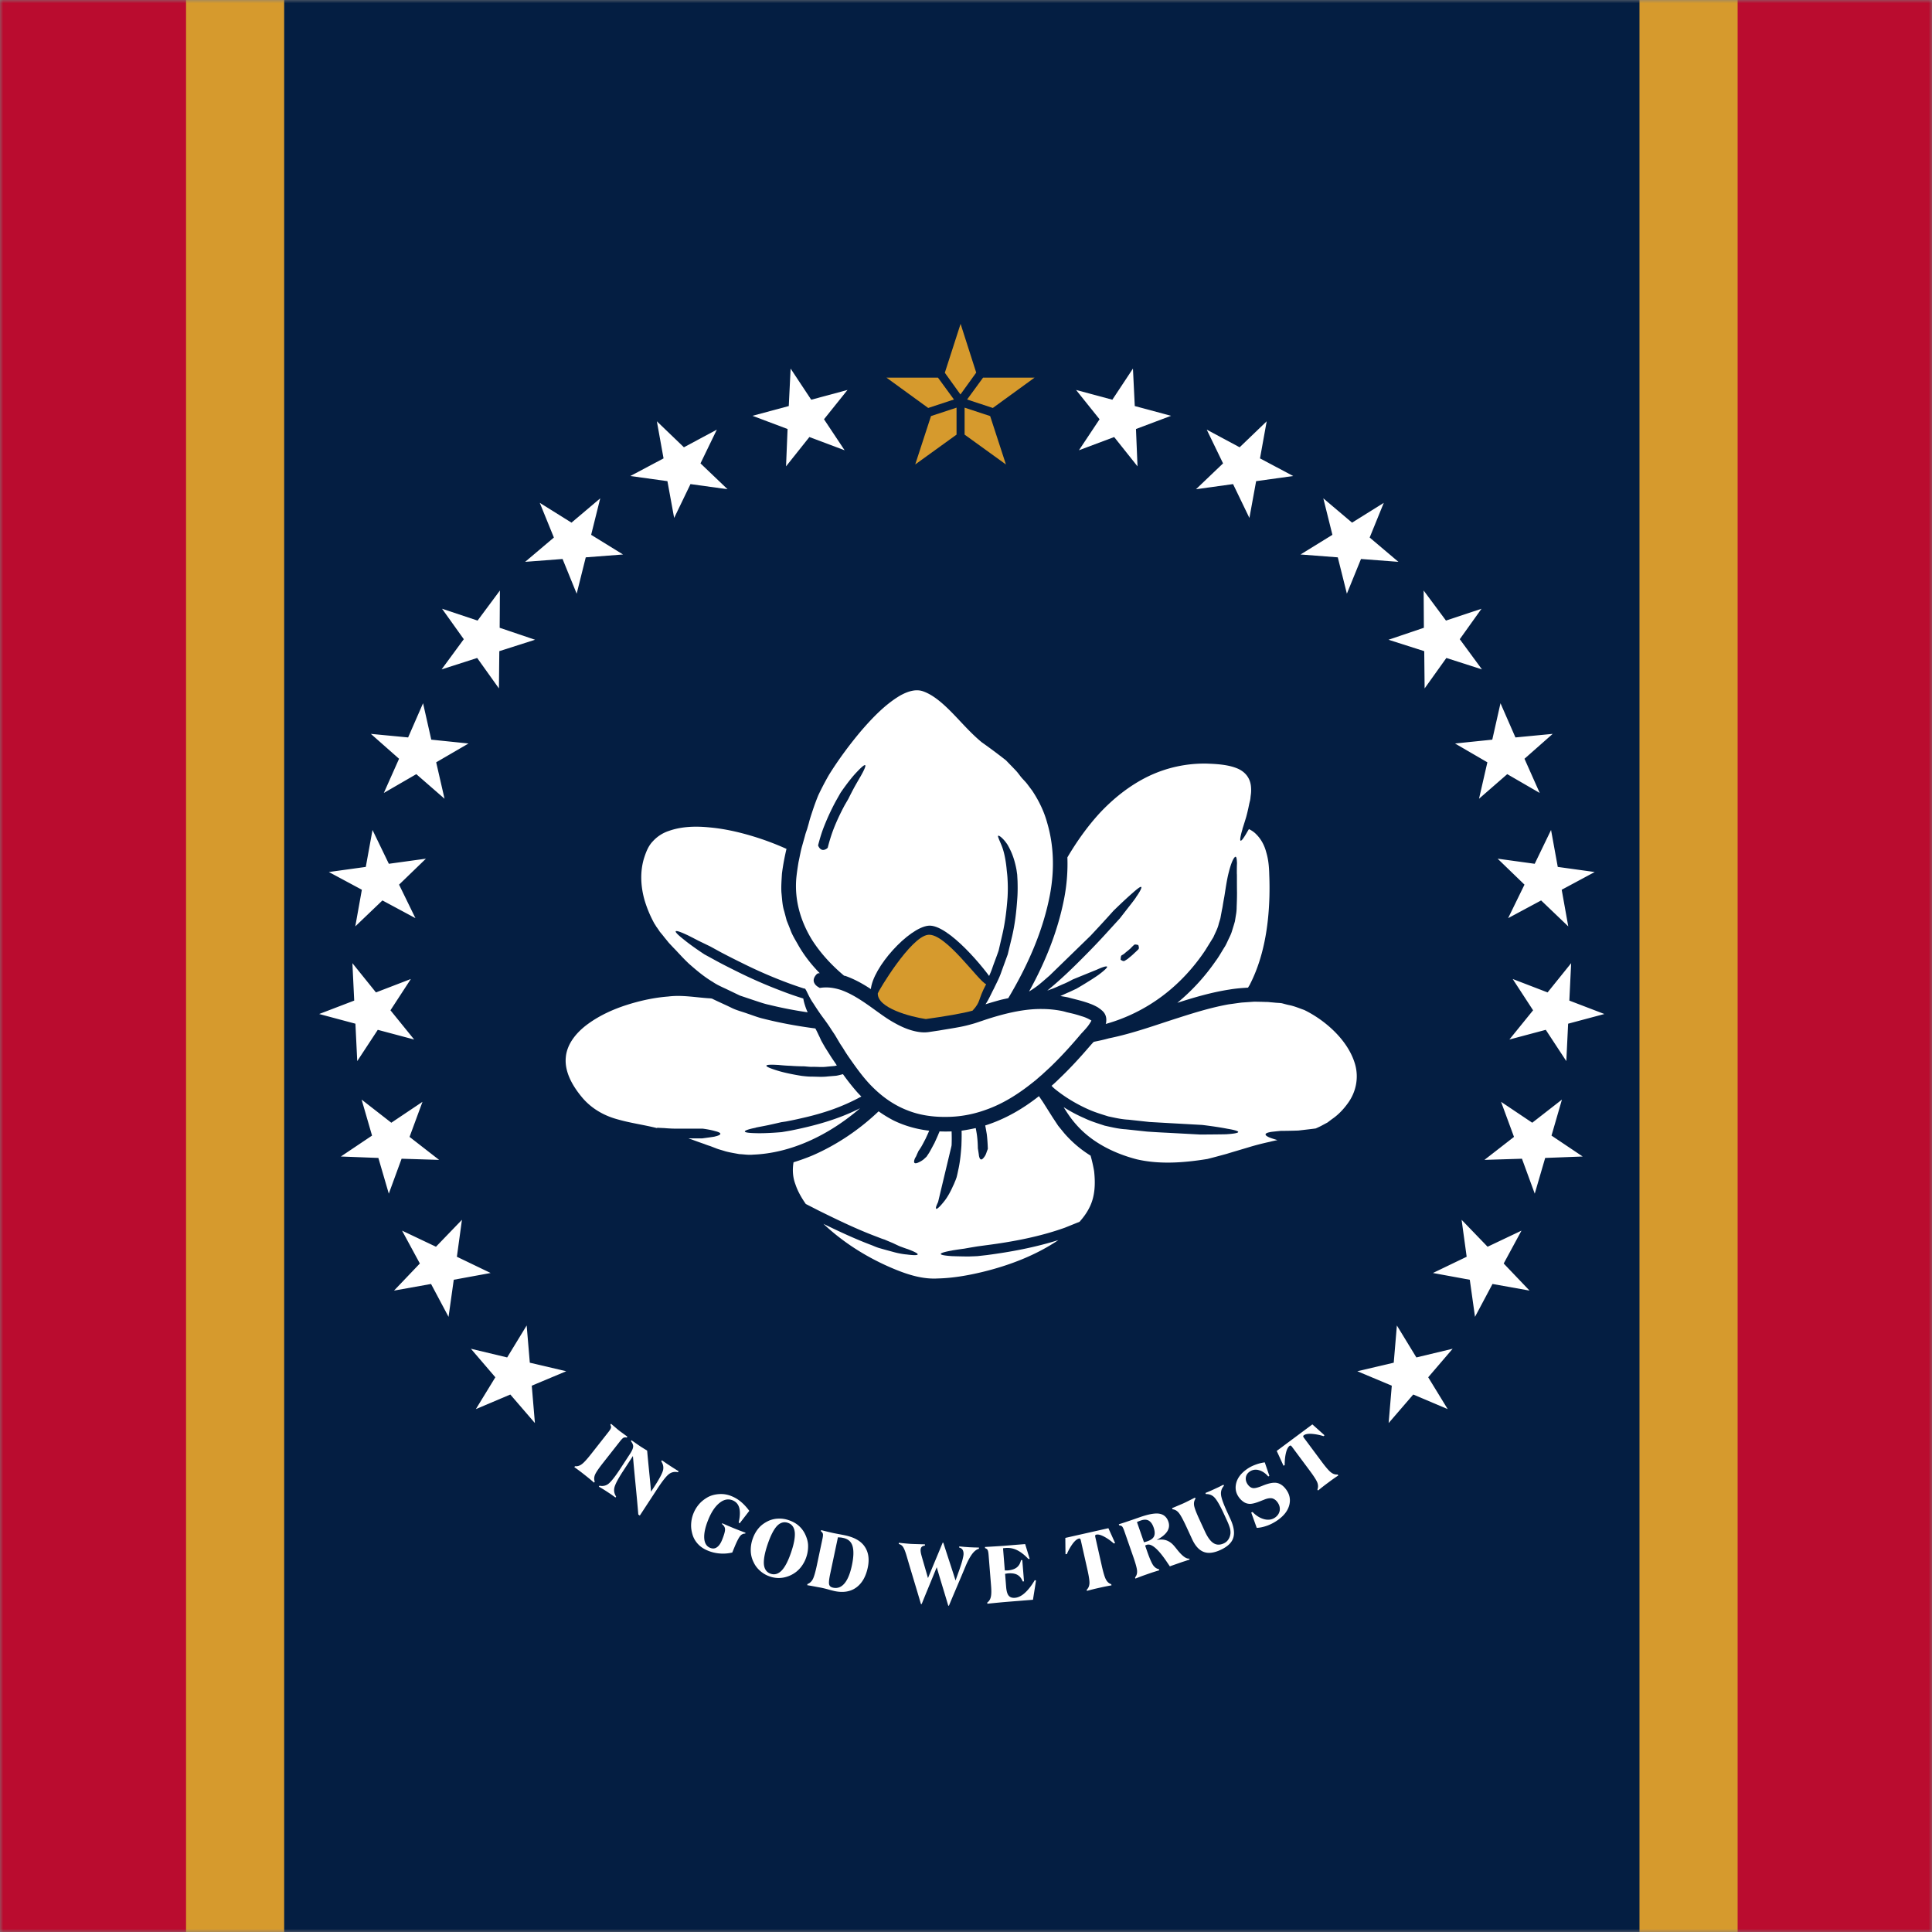 <svg xmlns="http://www.w3.org/2000/svg" width="300" height="300" fill="none"><rect width="100%" height="100%" fill="#808080" stroke="none"/><mask id="a" width="300" height="300" x="0" y="0" maskUnits="userSpaceOnUse" style="mask-type:alpha"><path fill="#003776" d="M0 300h300V0H0z"/></mask><g mask="url(#a)"><mask id="b" width="436" height="436" x="-68" y="-68" maskUnits="userSpaceOnUse" style="mask-type:alpha"><path fill="#003776" fill-rule="evenodd" d="M-68 149.707C-68 29.471 29.47-68 149.707-68s217.707 97.47 217.707 217.707-97.471 217.707-217.707 217.707S-68 269.943-68 149.707" clip-rule="evenodd"/></mask><g mask="url(#b)"><path fill="#BA0C2F" d="M-181.208-68h653.121v435.414h-653.121z"/><path fill="#D69A2D" d="M28.888-68h240.93v435.414H28.888z"/><path fill="#041E42" d="M44.127-68h210.45v435.414H44.127z"/><path fill="#D69A2D" d="M137.647 58.638h8l2.479 3.396-3.994 1.315zm23.004 0h-8l-2.478 3.396 3.993 1.315zm-11.491-8.35 2.426 7.57-2.449 3.395-2.425-3.372zm7.04 21.833-6.417-4.634V63.3l3.968 1.308zm-14.085 0 6.417-4.634V63.3l-3.968 1.308z"/><path fill="#fff" d="m68.64 94.526 5.517 1.837 3.468-4.668-.037 5.786 5.495 1.859-5.55 1.772-.06 5.785-3.376-4.728-5.527 1.775 3.447-4.69zm-11.054 19.429 5.786.554 2.321-5.312 1.276 5.656 5.783.597-5.021 2.921 1.297 5.658-4.384-3.819-5.043 2.92 2.365-5.31zm.257 14.924 2.537 5.249 5.757-.792-4.17 4.031 2.54 5.204-5.124-2.751-4.214 4.029 1.02-5.69-5.124-2.751 5.734-.794zm-8.281 28.576 5.44-2.084-.281-5.809 3.658 4.541 5.419-2.084-3.168 4.859 3.681 4.54-5.65-1.506-3.19 4.857-.282-5.809zm3.368 22.126 4.841-3.247-1.62-5.589 4.612 3.591 4.841-3.245-2.008 5.446 4.59 3.569-5.826-.18-1.986 5.424-1.62-5.545zm9.502 11.512 5.265 2.5 4.034-4.183-.786 5.738 5.241 2.523-5.726 1.049-.81 5.759-2.717-5.104-5.75 1.028 4.012-4.206zm10.688 18.34 5.634 1.349 3.027-4.964.488 5.781 5.655 1.326-5.352 2.244.489 5.803-3.82-4.432-5.35 2.266 3.026-4.943zm49.646-152.2 3.199 4.835 5.633-1.515-3.647 4.55 3.2 4.813-5.471-2.053-3.625 4.552.239-5.799-5.448-2.05 5.634-1.515zm-20.77 8.185 4.202 4.037 5.111-2.74-2.536 5.238 4.203 4.014-5.757-.797-2.537 5.259-1.044-5.714-5.757-.799 5.156-2.737zm-8.793 11.965-1.41 5.664 4.949 3.053-5.786.444-1.41 5.642-2.192-5.386-5.81.443 4.463-3.775-2.192-5.385 4.926 3.074zm136.845 17.143-5.517 1.837-3.468-4.668.036 5.786-5.493 1.859 5.549 1.772.06 5.785 3.376-4.728 5.527 1.775-3.446-4.69zm11.055 19.429-5.786.554-2.322-5.312-1.275 5.656-5.784.597 5.022 2.921-1.297 5.658 4.383-3.819 5.043 2.92-2.365-5.31zm-.257 14.924-2.537 5.249-5.758-.792 4.17 4.031-2.54 5.204 5.124-2.751 4.214 4.029-1.019-5.69 5.124-2.751-5.735-.794zm8.281 28.576-5.441-2.084.281-5.809-3.658 4.541-5.419-2.084 3.168 4.859-3.681 4.54 5.651-1.506 3.189 4.857.282-5.809zm-3.369 22.126-4.841-3.247 1.619-5.589-4.611 3.591-4.841-3.245 2.008 5.446-4.589 3.569 5.825-.18 1.986 5.424 1.62-5.545zm-9.502 11.512-5.265 2.5-4.034-4.183.787 5.738-5.242 2.523 5.726 1.049.81 5.759 2.717-5.104 5.751 1.028-4.013-4.206zm-10.688 18.34-5.634 1.349-3.027-4.964-.488 5.781-5.654 1.326 5.351 2.244-.489 5.803 3.821-4.432 5.35 2.266-3.027-4.943zm-49.645-152.2-3.199 4.835-5.633-1.515 3.647 4.55-3.201 4.813 5.471-2.053 3.625 4.552-.239-5.799 5.449-2.05-5.635-1.515zm20.769 8.185-4.202 4.037-5.11-2.74 2.535 5.238-4.203 4.014 5.757-.797 2.537 5.259 1.044-5.714 5.758-.799-5.157-2.737zm8.792 11.965 1.412 5.664-4.95 3.053 5.786.444 1.411 5.642 2.192-5.386 5.81.443-4.463-3.775 2.191-5.385-4.926 3.074zM89.178 227.814l.114-.145c.337.042.676-.044 1.003-.28.325-.214.837-.774 1.54-1.668l.325-.413 2.317-2.946q.36-.457.4-.671.033-.206-.107-.462l.115-.145q.511.436.767.652c.17.146.322.277.473.395.149.118.312.234.494.365.181.132.442.325.805.587l-.113.146a.73.73 0 0 0-.465.011q-.198.089-.558.547l-2.642 3.36q-1.055 1.34-1.267 1.88c-.144.382-.148.731-.027 1.048l-.114.145a27 27 0 0 0-.698-.596c-.25-.207-.514-.416-.803-.643a32 32 0 0 0-.815-.629c-.252-.186-.504-.373-.743-.538m9.1-1.722q-.756 1.16-1.517 2.322c-.805 1.229-1.252 2.097-1.36 2.591q-.158.737.269 1.379-.053.084-.102.155c-.178-.138-.38-.282-.582-.425-.203-.144-.429-.291-.674-.452-.245-.16-.48-.315-.693-.442-.22-.134-.424-.256-.632-.369l.101-.156a1.62 1.62 0 0 0 1.36-.269c.4-.302 1.022-1.067 1.842-2.321l1.549-2.368c.314-.479.465-.855.479-1.122.008-.26-.118-.541-.353-.839.03-.046.06-.094.086-.132.103.068.33.216.677.466.344.236.603.416.8.546.114.073.279.17.486.306.213.128.378.224.473.287.185 2.121.425 4.245.606 6.375l.496-.76c.815-1.245 1.261-2.113 1.374-2.592.101-.485-.004-.941-.285-1.357q.055-.081.107-.162c.146.107.31.224.489.342.175.125.439.298.796.532.359.234.623.406.807.516.169.111.344.214.499.305l-.105.162a1.6 1.6 0 0 0-1.376.272c-.414.303-1.026 1.075-1.831 2.304l-2.713 4.148-.236-.154c-.243-3.022-.582-6.061-.836-9.088m17.48 11.911a.5.5 0 0 1-.042.132.96.96 0 0 0-.779.37c-.213.253-.53.851-.919 1.808-.047.111-.095.231-.141.342l-.171.419a6.1 6.1 0 0 1-1.926.151 5.9 5.9 0 0 1-1.855-.438c-.592-.241-1.082-.551-1.465-.947a3.7 3.7 0 0 1-.876-1.384c-.182-.563-.295-1.148-.268-1.745a5.1 5.1 0 0 1 1.259-3.176c.365-.418.803-.749 1.295-1.037.561-.309 1.183-.464 1.837-.497a4.2 4.2 0 0 1 1.9.328 5.3 5.3 0 0 1 1.438.866c.425.352.875.825 1.302 1.408-.494.646-.997 1.289-1.492 1.935-.055-.044-.1-.081-.155-.123.214-.94.241-1.687.091-2.268-.155-.571-.504-.962-1.033-1.178-.664-.272-1.343-.15-2.027.398-.681.54-1.262 1.4-1.75 2.597q-.7 1.718-.631 2.883c.048.768.363 1.276.912 1.499.374.153.731.139 1.036-.076.312-.202.587-.578.807-1.115.335-.822.492-1.385.476-1.701s-.179-.571-.482-.805a2 2 0 0 1 .049-.119l.881.39c.28.113.578.245.879.368.291.118.596.233.907.36zm3.903 6.365c.618.21 1.198.037 1.729-.514.519-.546 1.005-1.492 1.455-2.822.453-1.328.638-2.366.562-3.123-.089-.751-.437-1.23-1.064-1.443-.606-.206-1.182-.05-1.696.486-.508.55-.991 1.488-1.451 2.843-.457 1.346-.646 2.393-.578 3.138.078.747.437 1.229 1.043 1.435m-2.801-5.385q.33-.97.925-1.675c.399-.479.898-.827 1.455-1.106a4 4 0 0 1 1.58-.39 4.3 4.3 0 0 1 1.663.243c.574.194 1.076.463 1.49.817.413.355.756.783 1.01 1.289.288.585.468 1.172.493 1.765a5.2 5.2 0 0 1-.279 1.875 5 5 0 0 1-.632 1.267 4.4 4.4 0 0 1-.919.995c-.599.47-1.266.76-1.978.898a4.1 4.1 0 0 1-2.118-.162 4.3 4.3 0 0 1-1.491-.848c-.43-.379-.79-.823-1.021-1.331a4.1 4.1 0 0 1-.461-1.754 5.2 5.2 0 0 1 .283-1.883m13.251-.272-1.209 5.717c-.178.839-.223 1.376-.149 1.628.073.252.271.406.614.479q1.026.218 1.768-.672c.492-.585.875-1.523 1.148-2.805.276-1.31.301-2.305.09-2.991-.201-.684-.69-1.099-1.429-1.255a4 4 0 0 0-.356-.066c-.147-.012-.294-.025-.477-.035m-4.766 7.436.037-.182q.504-.174.809-.714c.203-.363.423-1.128.67-2.294.025-.126.053-.253.078-.369.257-1.22.516-2.438.776-3.668.076-.36.096-.62.057-.76s-.149-.278-.31-.388l.038-.18c.338.091.667.17.985.247.308.074.615.149.902.21q.447.091 1.063.205.598.116.763.152c1.424.302 2.457.869 3.046 1.74.59.861.765 1.944.486 3.262-.306 1.446-.916 2.476-1.813 3.118-.897.64-2.029.815-3.365.533a22 22 0 0 1-.929-.243 18 18 0 0 0-1.062-.263c-.166-.035-.378-.07-.667-.122a54 54 0 0 0-1.564-.284m26.67-5.84-.011.184q-.53.137-1.023.774c-.329.435-.681 1.062-1.033 1.894-.853 2.062-1.749 4.113-2.602 6.175l-.102-.006c-.588-1.999-1.213-3.983-1.791-5.973-.764 1.911-1.574 3.809-2.339 5.728-.034-.001-.068-.004-.112-.007-.729-2.499-1.502-4.991-2.23-7.49-.206-.697-.393-1.153-.568-1.405a1.03 1.03 0 0 0-.649-.427l.011-.185c.078.005.189.011.357.031a49 49 0 0 0 1.43.13c.303.019.897.035 1.772.06q.337.008.505.02l-.011.184c-.217.034-.387.089-.495.203-.107.104-.163.268-.175.471-.007.111.008.251.032.41.025.159.071.32.117.508.325 1.149.671 2.3.996 3.459.75-1.836 1.531-3.662 2.281-5.499l.101.007c.625 1.964 1.284 3.912 1.899 5.867.203-.581.418-1.162.62-1.742.177-.528.341-1.001.444-1.411.103-.412.165-.704.176-.888.018-.297-.035-.54-.148-.733a.78.78 0 0 0-.53-.337l.01-.184c.292.026.56.052.815.076.259.015.504.039.75.054.191.011.416.015.673.03.247.005.527.014.83.022m1.3 8.719-.015-.184c.277-.197.468-.491.551-.868.095-.369.103-.972.035-1.8l-.382-4.748q-.047-.58-.162-.765c-.066-.115-.198-.207-.383-.265l-.015-.184c.551-.026 1.068-.058 1.55-.088.494-.031.922-.056 1.281-.085l3.408-.274c.231.76.473 1.527.703 2.296l-.202.016c-.616-.655-1.217-1.106-1.769-1.376a3.35 3.35 0 0 0-1.787-.329l-.236.019q-.064.008-.143.029l.276 3.434c.125.008.225 0 .294.004.067.004.123-.002.168-.004.606-.049 1.066-.208 1.397-.465.329-.258.545-.637.654-1.127l.201-.017.266 3.305-.202.016c-.186-.486-.46-.815-.827-1.027-.367-.202-.846-.274-1.451-.225a1 1 0 0 0-.168.022c-.067.014-.168.023-.29.051l.164 2.033c.053.645.178 1.089.391 1.35q.319.39.975.337c.505-.04 1.026-.295 1.542-.762.514-.468 1.038-1.121 1.534-1.977.067.014.125.028.194.041-.146 1.002-.314 1.998-.469 3.001-1.301.105-2.602.21-3.914.314-.257.022-.673.055-1.244.11-.57.056-1.209.117-1.925.192m15.465-1.991c-.012-.054-.025-.118-.04-.18.257-.238.392-.552.427-.959.028-.384-.084-1.135-.334-2.244l-.115-.513c-.292-1.298-.584-2.587-.875-3.884q-.053-.245-.117-.314c-.042-.038-.103-.053-.191-.034-.274.062-.586.303-.925.739-.326.433-.66.991-.954 1.673q-.102.008-.203.018c-.019-.849-.025-1.69-.03-2.532l6.686-1.506c.345.765.701 1.528 1.037 2.304l-.191.071c-.557-.49-1.088-.852-1.58-1.101-.492-.25-.867-.335-1.141-.274-.088.02-.147.062-.169.114-.022.062-.008.172.028.334l.08.352.911 4.045c.251 1.109.471 1.836.673 2.169.194.353.463.578.796.682l.041.18c-.299.049-.596.106-.915.168-.308.061-.658.14-1.008.218-.36.081-.699.157-1.003.236-.315.08-.608.155-.888.238m7.527-1.909c-.017-.053-.039-.114-.061-.175.229-.265.34-.597.318-1q-.023-.58-.584-2.19l-.174-.499-1.233-3.538c-.127-.366-.245-.6-.34-.703q-.155-.138-.448-.157l-.059-.175.942-.299c.318-.111.766-.257 1.317-.449l1.009-.351c1.336-.466 2.352-.654 3.035-.54.685.123 1.148.529 1.39 1.227.188.54.125 1.042-.173 1.517-.309.479-.856.923-1.661 1.342.578-.114 1.084-.095 1.515.048.434.152.823.417 1.181.83q.207.236.56.685c.775.961 1.39 1.393 1.827 1.319l.052.147c-.488.171-.852.287-1.131.375l-.763.266-.722.252a8 8 0 0 0-.452.167c-.107-.169-.269-.395-.47-.697-1.358-2.02-2.4-2.898-3.111-2.65a1.4 1.4 0 0 0-.227.098c-.011.004-.022.007-.029.021l.333.958c.381 1.09.696 1.791.93 2.12.244.326.527.521.871.586.02.061.042.124.061.175-.293.083-.582.173-.894.272-.299.095-.628.21-.978.332-.339.118-.668.233-.962.345-.304.115-.599.227-.869.341m1.328-5.644c.077-.017.145-.031.218-.057.079-.017.173-.05.322-.101.53-.186.88-.444 1.025-.779.146-.334.13-.787-.067-1.355-.186-.532-.439-.882-.767-1.072-.323-.18-.729-.185-1.207-.019-.159.056-.276.096-.368.138-.082.038-.164.077-.248.106zm4.431-5.122c-.027-.06-.043-.124-.068-.174q.749-.314 1.121-.475c.249-.104.478-.199.683-.294.388-.178.95-.467 1.715-.851l.042-.018.077.168c-.203.287-.277.636-.225 1.019.056.392.323 1.105.795 2.13l.223.487q.332.717.662 1.437c.425.923.868 1.535 1.338 1.827.474.302.999.314 1.614.031.285-.132.517-.33.699-.607.182-.278.286-.591.323-.943a2.6 2.6 0 0 0-.079-.789 9 9 0 0 0-.474-1.217l-.483-1.05c-.623-1.353-1.122-2.192-1.482-2.546-.351-.357-.794-.51-1.295-.494l-.077-.168c.164-.075.352-.151.55-.232.188-.076.485-.213.873-.392.389-.18.676-.311.856-.404.191-.098.371-.191.524-.262l.077.168c-.337.37-.498.8-.462 1.312.027.517.352 1.438.971 2.782l.48 1.041c.553 1.202.696 2.185.459 2.935-.23.768-.907 1.396-1.982 1.89-1.033.475-1.911.585-2.625.302-.708-.274-1.31-.934-1.8-2.001l-.806-1.748c-.564-1.226-.986-2.009-1.273-2.335-.277-.33-.602-.497-.951-.529m13.08 2.886c-.289-.792-.564-1.583-.858-2.381.065-.025.126-.057.2-.088.585.603 1.209.974 1.847 1.131.639.156 1.205.057 1.672-.276.394-.283.633-.646.706-1.084.06-.44-.043-.854-.333-1.261-.246-.345-.532-.549-.85-.628-.333-.058-.733.002-1.215.199-.094.044-.239.092-.421.165-.89.365-1.529.537-1.936.488a1.7 1.7 0 0 1-.846-.291 2.9 2.9 0 0 1-.754-.745c-.484-.675-.6-1.42-.393-2.215.212-.788.749-1.489 1.601-2.098a5.5 5.5 0 0 1 1.27-.682 6.6 6.6 0 0 1 1.553-.406c.242.689.473 1.398.716 2.087-.055.039-.115.071-.17.11-.448-.531-.96-.857-1.485-.993a1.65 1.65 0 0 0-1.437.256q-.494.357-.562.901c-.046.362.049.727.295 1.072.237.33.507.513.79.559q.434.081 1.511-.366c.931-.381 1.667-.533 2.224-.432q.822.161 1.466 1.062c.537.751.677 1.547.455 2.399-.232.858-.812 1.613-1.738 2.275a7 7 0 0 1-1.618.874c-.582.212-1.137.348-1.69.368m9.525-5.801c-.033-.045-.071-.098-.111-.149.13-.315.137-.665.004-1.051-.129-.364-.537-1.004-1.215-1.916l-.314-.423-2.376-3.193c-.099-.133-.175-.216-.234-.24q-.082-.029-.19.047c-.225.17-.416.518-.548 1.055-.134.536-.206 1.176-.199 1.92l-.188.105c-.352-.774-.699-1.54-1.054-2.301l5.537-4.12q.939.837 1.883 1.684l-.144.144a8.2 8.2 0 0 0-1.898-.363c-.553-.026-.941.056-1.158.217-.081.061-.11.116-.11.174.007.064.064.16.163.294l.215.288 2.476 3.328c.678.911 1.175 1.485 1.495 1.708.322.244.659.339.999.305l.11.148c-.246.159-.504.341-.763.521a35 35 0 0 0-.836.612 32 32 0 0 0-1.544 1.206m-7.429-55.654c-.054-.027 1.631-.189 1.631-.189s1.361 0 2.747-.054c1.168-.136 2.365-.271 2.691-.325.354-.163.734-.326 1.06-.516l.762-.406.68-.516c.925-.623 1.74-1.463 2.392-2.358 1.361-1.79 1.822-4.067 1.197-6.209-.626-2.141-2.066-4.066-3.78-5.611a18 18 0 0 0-4.077-2.766c-.137-.054-.3-.108-.517-.189-.518-.19-1.197-.461-1.931-.597-.38-.081-.734-.19-1.06-.271-.353-.054-.68-.054-.952-.081a44 44 0 0 0-.897-.081c-.354-.055-.707-.028-1.06-.055l-1.359-.027-1.958.136c-.654.081-1.333.189-1.986.27-2.61.462-5.193 1.249-7.803 2.088-3.508 1.111-7.097 2.441-10.848 3.199-.762.218-1.55.38-2.339.543-.272.271-.516.568-.761.84-1.469 1.708-3.018 3.389-4.677 4.961-.354.353-.734.705-1.114 1.03l.353.353c1.631 1.355 3.48 2.467 5.438 3.335.979.433 1.985.732 3.018 1.057 1.033.216 2.04.46 3.154.514l3.235.354 3.317.189 4.867.271s2.312.271 3.943.597c2.746.46 1.632.731-.082.841.164.027-4.132.054-4.132.054l-5.03-.272a132 132 0 0 1-3.263-.19l-3.29-.352c-1.061-.054-2.202-.326-3.289-.57-1.062-.352-2.149-.677-3.155-1.165a23 23 0 0 1-3.208-1.707c.598.974 1.224 1.896 1.957 2.71 2.393 2.738 5.846 4.473 9.408 5.395 3.507.813 7.287.542 10.957-.055.979-.243 1.958-.514 2.964-.786 1.06-.325 2.175-.65 3.262-.976a40 40 0 0 1 3.427-.894c.407-.108.815-.191 1.223-.272-.326-.108-.816-.243-1.223-.406-1.087-.46-.545-.732.108-.841m-86.224.681c.081.027-2.012.298-2.012.298h-2.094c.136.054.272.108.407.136a72 72 0 0 0 2.04.732c.543.217.925.325.925.325l.979.379c.353.135.515.162 1.386.434.707.19 1.413.298 2.148.434.707.027 1.414.162 2.147.081 2.911-.108 5.874-.868 8.62-2.086 2.882-1.274 5.575-3.035 7.994-5.123-3.398 1.734-7.097 2.737-10.767 3.47-.463.081-.924.162-1.414.243 0 0-2.338.217-3.997.163-2.801-.054-1.714-.516-.054-.841-.082-.027.925-.189 1.958-.406 1.006-.217 2.038-.46 2.038-.46l.734-.109.817-.162c.706-.137 1.386-.299 2.094-.462a41 41 0 0 0 4.077-1.165 32 32 0 0 0 4.705-2.086 15 15 0 0 1-.626-.65 35 35 0 0 1-2.229-2.819c-.354.082-.707.19-1.06.244l-1.305.108c-.871.109-1.714.027-2.556.027-.49 0-.952-.054-1.442-.108 0 0-2.365-.352-3.942-.866-2.693-.841-1.496-.949.189-.841-.081-.027.952.108 1.986.135 1.033.082 2.093.082 2.093.082.381.027.789.081 1.17.081.788-.027 1.604.081 2.392-.027l1.197-.109.326-.081c-.299-.46-.626-.922-.925-1.382l-.924-1.463-.57-1.002s-.083-.191-.245-.543c-.164-.325-.354-.758-.626-1.274-.027-.027-.027-.054-.054-.081-2.693-.352-5.411-.84-8.076-1.518-.815-.189-1.632-.514-2.447-.785-.816-.298-1.631-.487-2.42-.868-1.033-.514-2.066-.947-3.099-1.463a3.4 3.4 0 0 0-.517-.054c-2.067-.136-4.16-.542-6.282-.271-2.12.162-4.295.624-6.417 1.301-2.12.677-4.214 1.626-6.036 2.954-1.794 1.301-3.29 3.116-3.452 5.229-.191 2.142.951 4.255 2.419 6.044 1.442 1.788 3.454 2.981 5.737 3.576 1.904.543 3.943.814 6.01 1.328 0-.027.027-.054.027-.054.027 0 .488.027 1.141.054a21 21 0 0 0 2.393.082h3.508s1.114.135 1.931.38c1.359.325.843.65 0 .839m54.249-.492-.951-1.165-.843-1.274-1.523-2.411c-.216-.325-.407-.595-.624-.92-2.474 1.951-5.247 3.575-8.344 4.551.081.406.162.867.243 1.354.137 1.111.164 2.276.164 2.276s-.054.163-.164.434c-.081.271-.189.569-.38.812-.571.813-.761.217-.842-.216.027.054-.164-1.112-.164-1.112s0-.974-.135-2.003c-.054-.408-.137-.814-.191-1.139q-1.101.244-2.201.406c.027.787 0 1.572-.027 2.357-.082 1.166-.191 2.33-.435 3.496-.11.487-.191.947-.326 1.435 0 0-.056.135-.137.379-.108.218-.217.57-.407.922-.327.758-.815 1.68-1.333 2.33-.679.866-1.06 1.191-1.222 1.218q-.082 0-.083-.081c-.054-.163.11-.515.327-1.002l2.066-8.643c0-.054.027-.108.027-.135.028-.731.028-1.435 0-2.167q-.937.04-1.875 0c-.027.081-.055.189-.109.27-.163.435-.436 1.004-.679 1.545-.299.542-.572 1.085-.817 1.491-.243.379-.434.649-.434.649s-.136.109-.353.325c-.218.19-.516.379-.815.515-.898.434-.817-.136-.599-.623-.027 0 .163-.217.272-.541l.272-.596s.163-.218.381-.57c.216-.352.461-.839.734-1.354.189-.433.407-.868.542-1.22-1.902-.216-3.859-.758-5.599-1.624a20 20 0 0 1-2.255-1.382c-2.991 2.844-6.47 5.201-10.275 6.854q-1.469.609-2.935 1.056c-.191 1.138-.137 2.303.298 3.441.353 1.056.924 2.059 1.604 3.034l2.066 1.057c2.908 1.435 5.817 2.844 8.834 3.982.435.162.869.352 1.331.487 0 0 .49.217 1.224.516.353.162.734.352 1.168.541.381.136.789.298 1.224.433 2.582.975 1.495 1.056-.272.813.108.027-.952-.082-1.985-.379a101 101 0 0 1-2.066-.569c-.407-.108-.787-.271-1.168-.433-2.61-.976-5.11-2.14-7.611-3.36 3.153 2.981 6.986 5.365 11.063 7.043 2.174.895 4.404 1.572 6.687 1.437 2.31-.054 4.648-.46 6.904-1.002 4.268-1.03 8.371-2.629 11.824-4.959-3.642 1.139-7.393 1.843-11.118 2.33l-1.44.162s-.544.028-1.359.055a83 83 0 0 1-2.636-.055c-2.801-.189-1.685-.568 0-.866-.083 0 .923-.162 1.956-.298 1.033-.189 2.066-.352 2.066-.352l1.197-.162c4.213-.542 8.399-1.328 12.339-2.736l2.284-.922c.599-.677 1.114-1.381 1.495-2.14.924-1.76.979-3.792.761-5.743a24 24 0 0 0-.543-2.384 17.8 17.8 0 0 1-4.078-3.468m-43.143-44.165a43 43 0 0 0-5.653-2.087c-2.039-.596-4.159-1.057-6.279-1.247-2.147-.216-4.35-.162-6.333.543a5.8 5.8 0 0 0-2.501 1.626c-.706.732-1.06 1.681-1.386 2.711-.598 2.061-.49 4.284.108 6.398a18.4 18.4 0 0 0 1.549 3.688c.083.108.164.244.272.433.164.217.354.489.544.787.217.271.462.541.68.841.244.297.489.595.707.867.243.271.488.515.679.731.408.408.653.679.653.679.244.27.489.514.734.786.27.271.353.379 1.06 1.057 1.168 1.031 2.39 2.061 3.722 2.847.626.434 1.36.758 2.066 1.085l2.147 1.03 2.257.758c.761.245 1.495.516 2.283.678 1.957.488 3.969.868 5.979 1.166a8.5 8.5 0 0 1-.407-1.057 7 7 0 0 1-.272-1.085 51 51 0 0 1-3.424-1.192 75 75 0 0 1-7.095-3.118c-1.141-.57-2.283-1.139-3.397-1.763l-1.44-.786s-1.958-1.274-3.236-2.331c-2.201-1.736-1.06-1.437.49-.706-.082-.054.842.408 1.767.895.95.462 1.902.922 1.902.922l1.631.895a127 127 0 0 0 3.316 1.681 72 72 0 0 0 6.823 2.983c.923.352 1.875.676 2.799.976.054-.027.082-.027.136.027.218.189.517 1.111 1.196 2.141-.055-.135.679 1.112 1.63 2.386.463.624.925 1.274 1.278 1.844.327.487.543.813.543.813l.544.921.273.461.434.652c.272.46.571.92.869 1.355 1.251 1.789 2.474 3.523 3.997 4.961 1.494 1.437 3.207 2.602 5.109 3.335 1.876.759 3.969 1.057 6.035 1.03 2.093 0 4.157-.379 6.115-1.085 2.664-.922 5.11-2.466 7.366-4.283l-.027.027.299-.244c.027-.027.054-.027.081-.055l.652-.569.028-.027c.081-.054.162-.135.218-.189l.108-.081c.571-.543 1.168-1.058 1.712-1.601 1.549-1.517 2.962-3.09 4.43-4.826.382-.406.735-.785 1.033-1.165.137-.19.272-.379.382-.569.054-.081.108-.162.135-.245l.027-.054-.245-.136a5.7 5.7 0 0 0-1.304-.541 17 17 0 0 0-1.523-.435l-.815-.189a8 8 0 0 0-.733-.19 16.4 16.4 0 0 0-3.045-.298c-2.066-.027-4.159.352-6.225.895a45 45 0 0 0-3.097.948c-.517.164-1.006.353-1.631.516-.572.162-1.142.298-1.686.406-1.114.218-2.228.38-3.315.57l-1.632.244c-.733.108-1.44.027-2.065-.109-1.251-.271-2.338-.786-3.343-1.355-1.033-.57-1.984-1.275-2.855-1.898-1.794-1.301-3.533-2.522-5.381-3.172-1.087-.353-2.147-.489-3.207-.326-.054 0-.081.027-.137-.027-.244-.136-.57-.325-.761-.677-.189-.326-.243-.814.354-1.438.027 0 .109-.108.19-.108.082-.027.163-.027.273-.027-1.251-1.274-2.366-2.683-3.263-4.229-.462-.841-1.006-1.653-1.331-2.602l-.544-1.357-.38-1.436c-.3-.922-.327-1.925-.435-2.928-.056-.976.027-1.952.081-2.901.163-1.301.408-2.602.707-3.851m40.472-4.077c-.49-1.788-1.305-3.441-2.311-4.958l-.733-.976c-.218-.297-.463-.541-.708-.812 0 0-.136-.135-.354-.407-.216-.271-.488-.677-.896-1.083-.407-.434-.898-.922-1.386-1.437a93 93 0 0 0-3.78-2.817c-2.255-1.871-3.914-4.065-5.952-5.881-1.006-.893-2.095-1.68-3.263-2.059-1.087-.325-2.284.054-3.452.705-2.284 1.354-4.269 3.413-6.089 5.528-1.796 2.14-3.481 4.416-4.948 6.773a44 44 0 0 0-1.659 3.17 35 35 0 0 0-.843 2.276c-.244.732-.489 1.463-.624 2.032l-.272.949c-.11.325-.245.677-.327 1.029l-.434 1.545c-.245.84-.382 1.707-.572 2.547-.136.84-.272 1.707-.353 2.574-.272 3.387.68 6.666 2.501 9.591 1.332 2.061 3.017 3.876 4.92 5.474.082.027.163.027.246.054 2.065.732 3.805 1.924 5.436 3.062.136-.433.462-.839.979-.893.625.054.923.595 1.114 1.001v.054c0 .136-.081.298-.218.352-.081.028-.162.028-.271-.027.028.136.055.273.055.381 0-.027 0 .108-.027.298.162.135.326.243.515.352-.027-.19 0-.406.055-.569.136-.462.49-.895 1.032-.949.626.027.925.596 1.089.976 0 .027.027.027 0 .054 0 .163-.056.298-.191.352h-.027c-.054.027-.164.027-.272 0a.9.9 0 0 1 .081.379c0-.027 0 .109-.081.352 0 .082-.081.217-.19.298q.326.203.653.326c.027-.108.027-.245.081-.353.135-.46.462-.893 1.006-.948.625.027.923.569 1.114.975v.054c0 .137-.081.299-.218.354a.33.33 0 0 1-.271-.027c.027.135.054.27.054.406 0-.027.028.027 0 .135h.028c.488.081.814.108 1.277.027l1.659-.271c.162-.027.298-.054.434-.081.027-.081.027-.162.055-.216-.082.027-.218.081-.354.027-.081-.055-.164-.136-.191-.327 0-.027-.027-.054 0-.081.164-.406.463-.948 1.089-.975.543.055.896.488 1.033.948.027.108.027.218.054.353.189-.054.407-.081.598-.135a.93.93 0 0 1-.218-.678.46.46 0 0 1 .081-.352c-.081.027-.216.081-.353.027-.081-.027-.162-.136-.216-.325v-.081c.189-.379.488-.949 1.114-.976.543.054.869.487 1.006.949.108.297.108.622 0 .947.027 0-.028.082-.109.217.271-.054.516-.135.761-.217l.217-.054.218-.379c-.027 0-.027 0-.055-.027a.89.89 0 0 1-.299-.758c0-.163.054-.272.109-.381-.082.055-.244.109-.381.055-.081-.055-.162-.136-.189-.325v-.082c.162-.406.461-.947 1.087-1.001.434.054.706.325.897.65.271-.542.516-1.112.815-1.626.435-.84.842-1.68 1.142-2.574.299-.868.652-1.734.951-2.629l.626-2.709c.407-1.815.625-3.712.76-5.554.055-.949.055-1.87 0-2.792-.027-.623-.081-.975-.135-1.49 0 0-.164-2.195-.761-3.685-.245-.623-.436-1.002-.517-1.273-.108-.243-.081-.353.027-.326.191.027.761.489 1.278 1.247-.027-.081.544.84.925 1.896.38 1.031.57 2.141.57 2.141l.109.759.055 1.002c.027.976.027 1.924-.055 2.9-.136 1.923-.353 3.793-.789 5.663l-.679 2.818-.979 2.682c-.298.922-.761 1.761-1.169 2.628-.434.813-.787 1.68-1.305 2.439a65 65 0 0 1 2.42-.705c.353-.081.735-.163 1.115-.244 3.018-5.066 5.437-10.485 6.497-16.203.679-3.712.598-7.478-.462-11.055m-28.924-7.262c.054-.081-.463.787-.979 1.707a50 50 0 0 0-.952 1.843l-.598 1.03c-.734 1.382-1.387 2.763-1.904 4.2a27 27 0 0 0-.706 2.356c0 .029-.027.029-.055.083-.299.244-.951.623-1.413-.326 0 0-.027-.081-.027-.136.218-.839.462-1.68.761-2.492a36 36 0 0 1 2.012-4.389l.706-1.247s1.332-1.978 2.475-3.17c1.929-2.059 1.522-.948.68.541m15.196 28.18c.543.055.869.515 1.005.975.109.272.109.624 0 .949 0-.027-.136.46-.571.65-.189.081-.544.135-.788-.081-.245-.217-.299-.515-.299-.758 0-.163.054-.271.108-.352-.081.027-.216.081-.353.027-.108-.054-.162-.136-.218-.327v-.081c.191-.406.49-.947 1.116-1.002m-3.155-.813c.164-.406.463-.975 1.089-1.002.543.054.896.514 1.033.948.081.299.108.651 0 .976 0-.027-.164.433-.599.622-.191.109-.517.163-.76-.054a.89.89 0 0 1-.3-.758c0-.162.027-.271.082-.379-.082.054-.218.108-.354.054-.081-.054-.164-.135-.191-.353 0 0-.027-.054 0-.054m0 3.062c.164-.406.463-.948 1.089-1.002.543.054.896.515 1.033.975a1.6 1.6 0 0 1 0 .949c0-.027-.164.433-.599.623-.191.108-.517.162-.76-.054a.89.89 0 0 1-.3-.76c0-.162.027-.271.082-.379-.082.054-.218.108-.354.054-.081-.054-.164-.135-.191-.352 0 0-.027-.054 0-.054m-2.201-4.091c.135-.46.489-.895 1.006-.949.652.027.952.597 1.114.976v.081c0 .136-.054.271-.189.325v.027l-.027-.027c-.056.027-.164.027-.273 0a.85.85 0 0 1 .082.379c0-.027 0 .108-.082.352-.054.218-.353.597-.733.543a1.1 1.1 0 0 1-.735-.46 1.4 1.4 0 0 1-.217-.435 1.64 1.64 0 0 1 .054-.812m0 3.062c.135-.461.489-.895 1.006-.949.652.027.952.596 1.114.976v.081c0 .136-.054.271-.189.325v.027h-.027c-.056.027-.164.027-.273-.027a.86.86 0 0 1 .082.379c0-.027 0 .136-.082.352-.054.244-.353.596-.733.542-.327-.054-.599-.217-.735-.46a1.4 1.4 0 0 1-.217-.434 1.7 1.7 0 0 1 .054-.812m-2.392-2.087c.135-.461.462-.894 1.006-.948.625.027.923.596 1.114 1.002v.054a.35.35 0 0 1-.218.326v.027a.33.33 0 0 1-.271-.027c.027.108.082.244.054.379 0-.027.028.136-.054.352-.055.244-.381.596-.735.542-.326-.054-.597-.217-.761-.461-.135-.216-.189-.406-.189-.406a1.7 1.7 0 0 1 .054-.84m-2.121 1.761c.136-.46.463-.894 1.005-.948.626.027.952.569 1.116.975v.054c0 .135-.081.299-.218.353-.081.028-.162.028-.272-.027.054.136.083.271.054.379 0-.027.029.136-.054.379-.054.217-.353.596-.734.515a.98.98 0 0 1-.734-.433 1.7 1.7 0 0 1-.217-.434 1.6 1.6 0 0 1 .054-.813m.028 2.602c-.083.027-.164.027-.299-.027a.9.9 0 0 1 .081.379c0-.027.027.135-.054.352-.054.243-.38.595-.734.541-.326-.054-.598-.216-.762-.46a1 1 0 0 1-.189-.406c-.055-.298-.055-.569.054-.839.135-.462.461-.895 1.006-.949.625.027.924.595 1.114 1.003v.054a.42.42 0 0 1-.217.352m1.767.92a.9.9 0 0 1 .081.379c0-.027 0 .137-.081.381-.054.216-.354.568-.734.514-.326-.054-.598-.216-.735-.46a1.4 1.4 0 0 1-.217-.407 1.76 1.76 0 0 1 .054-.84c.136-.433.489-.893 1.006-.947.653.027.952.595 1.114 1.001v.054a.4.4 0 0 1-.189.352h-.027c-.056.028-.164.028-.272-.027m2.284 1.383h-.029a.33.33 0 0 1-.271-.027.85.85 0 0 1 .082.379c0-.028 0 .135-.082.379-.054.218-.353.57-.735.515a1.05 1.05 0 0 1-.733-.461 1.4 1.4 0 0 1-.217-.406 1.6 1.6 0 0 1 .054-.813c.135-.46.489-.922 1.006-.976.652.054.952.597 1.114 1.003v.055c0 .135-.054.297-.189.352m.081-3.063a.33.33 0 0 1-.272-.027.6.6 0 0 1 .054.381c0-.027.027.135-.054.379-.054.216-.354.568-.734.514-.326-.054-.598-.216-.734-.46a1.4 1.4 0 0 1-.218-.406 1.6 1.6 0 0 1 .054-.814c.137-.46.463-.92 1.006-.975.653.055.952.596 1.114 1.002v.054c0 .136-.081.298-.216.352m.353 1.572c.135-.46.489-.92 1.006-.975.652.055.952.596 1.114 1.002v.054c0 .136-.054.298-.189.352h-.027c-.056.027-.164.027-.273-.027a.9.9 0 0 1 .082.381c0-.027 0 .135-.082.379-.054.216-.353.568-.733.514-.327-.054-.599-.216-.735-.46a1.4 1.4 0 0 1-.217-.406 1.6 1.6 0 0 1 .054-.814m1.931 3.496h-.027c-.056.027-.164.027-.273-.028.055.136.082.271.082.38 0-.028 0 .135-.082.38-.054.217-.353.596-.733.514-.327-.054-.599-.216-.735-.46a1.4 1.4 0 0 1-.217-.407 1.6 1.6 0 0 1 .054-.813c.135-.46.489-.922 1.006-.976.652.054.952.597 1.114 1.003v.055c0 .135-.054.297-.189.352m2.309-1.491s-.162.462-.597.651c-.191.081-.517.163-.789-.081-.217-.19-.299-.516-.271-.76 0-.135.027-.27.081-.351-.081.054-.218.108-.353.027-.083-.027-.164-.109-.191-.325-.027 0-.027-.054 0-.082.164-.379.463-.949 1.087-.976.544.055.898.489 1.033.949.083.298.083.65 0 .948m2.067-1.218s-.163.46-.598.649c-.191.082-.517.163-.761-.054a.94.94 0 0 1-.299-.785.75.75 0 0 1 .081-.353c-.081.054-.218.108-.353.027-.081-.027-.164-.108-.191-.325 0 0-.027-.054 0-.081.164-.379.463-.948 1.088-.975.543.054.897.487 1.033.948.082.297.109.649 0 .949m2.039-1.058c.027-.027-.137.461-.571.65-.191.081-.544.163-.788-.081-.245-.217-.299-.515-.299-.758 0-.163.054-.271.108-.352-.081.027-.218.081-.353.027-.082-.054-.163-.135-.218-.325v-.081c.191-.408.49-.949 1.115-.976.543.027.869.487 1.006.949.108.27.108.622 0 .947m45.226-16.957c-.028-1.194-.137-2.305-.463-3.39-.271-1.057-.788-2.033-1.522-2.766-.326-.352-.734-.624-1.168-.84q-.124.202-.245.407c-1.387 2.44-1.251 1.274-.761-.38-.054.081.272-.868.57-1.871.272-.976.463-1.979.463-1.979.054-.244.108-.462.162-.679l.054-.352v-.081l.056-.434c.054-.379.054-.76.027-1.112-.083-1.437-.925-2.495-2.311-3.009-1.359-.516-2.991-.624-4.566-.678a20.06 20.06 0 0 0-9.134 2.006c-2.827 1.383-5.354 3.39-7.528 5.721-1.904 2.089-3.535 4.393-4.976 6.834a28.3 28.3 0 0 1-.515 6.453c-1.006 5.124-2.964 9.898-5.437 14.372a15 15 0 0 0 1.359-.922c.625-.489 1.222-1.032 1.821-1.546l6.361-6.183a231 231 0 0 0 2.609-2.82l.952-1.057s1.658-1.627 2.908-2.712c.789-.705 1.196-1.003 1.359-1.003.245-.027-.136.733-.761 1.6.081-.054-.544.786-1.195 1.599l-1.306 1.682-2.5 2.738a106 106 0 0 1-2.963 3.091c-1.848 1.872-3.752 3.716-5.817 5.396l.517-.189c.733-.244 1.467-.625 2.201-.922.434-.19.842-.407 1.251-.625 0 0 1.657-.676 3.668-1.49.952-.435 1.441-.57 1.605-.516.245.054-.381.624-1.251 1.275.082-.054-.761.542-1.659 1.085a54 54 0 0 1-1.847 1.111c-.381.163-.734.352-1.115.516-.461.19-.897.406-1.332.596.435.081.871.135 1.305.245 1.087.298 2.175.514 3.371.976q.447.162.896.406c.164.081.3.162.435.271.137.081.409.299.598.488.381.379.572.922.517 1.491 0 .137-.027.299-.082.462a26.6 26.6 0 0 0 8.862-4.393c2.554-1.925 4.784-4.338 6.578-7.022l1.278-2.062c.299-.704.679-1.355.842-2.115l.191-.624c.054-.162.081-.325.108-.487l.191-1.03s.054-.218.108-.543c.054-.352.135-.841.245-1.41.19-1.139.38-2.63.707-3.878.516-2.061 1.006-2.602 1.141-2.331.081.135.108.46.135.922-.027.433-.027 1.003-.027 1.654.027-.136 0 1.355.027 2.928 0 .787-.027 1.6-.054 2.223 0 .624-.081 1.057-.081 1.057l-.191 1.167c-.108.406-.162.569-.489 1.626-.135.435-.353.841-.544 1.248-.189.406-.38.841-.597 1.166-.463.732-.87 1.492-1.386 2.169a32 32 0 0 1-5.926 6.453c2.609-.839 5.273-1.626 8.073-2.06.952-.163 1.929-.244 2.908-.298.082-.163.191-.298.272-.462 2.12-4.121 2.909-8.92 3.045-13.611a52 52 0 0 0-.027-3.552m-20.333 11.686c-.081.081-.326.326-.544.516-.217.216-.435.406-.435.406s-.216.191-.461.38c-.218.217-.544.379-.653.46-.191.109-.38.027-.652-.162.027-.379.027-.569.164-.678.081-.054.326-.163.542-.379.218-.19.435-.352.435-.352l.409-.354c.189-.216.434-.433.516-.514.135-.136.326-.081.679 0 .109.325.136.541 0 .677"/><path fill="#041E42" d="M151.893 156.706c-1.641.424-5.04.914-8.186 1.304-2.69-.356-8.594-2.031-8.492-4.316.27-3.486 5.87-9.612 8.93-9.95 3.046-.339 8.983 6.87 10.235 8.952-1.523 2.538-.964 2.538-2.487 4.01"/><path fill="#D69A2D" d="M151.015 156.935c-1.47.422-4.447.914-7.255 1.302-2.384-.355-7.542-1.708-7.458-3.994.102-.372 5.074-8.748 7.797-9.086s7.948 7.344 9.031 7.665c-1.353 2.538-.761 2.64-2.115 4.113"/></g></g></svg>